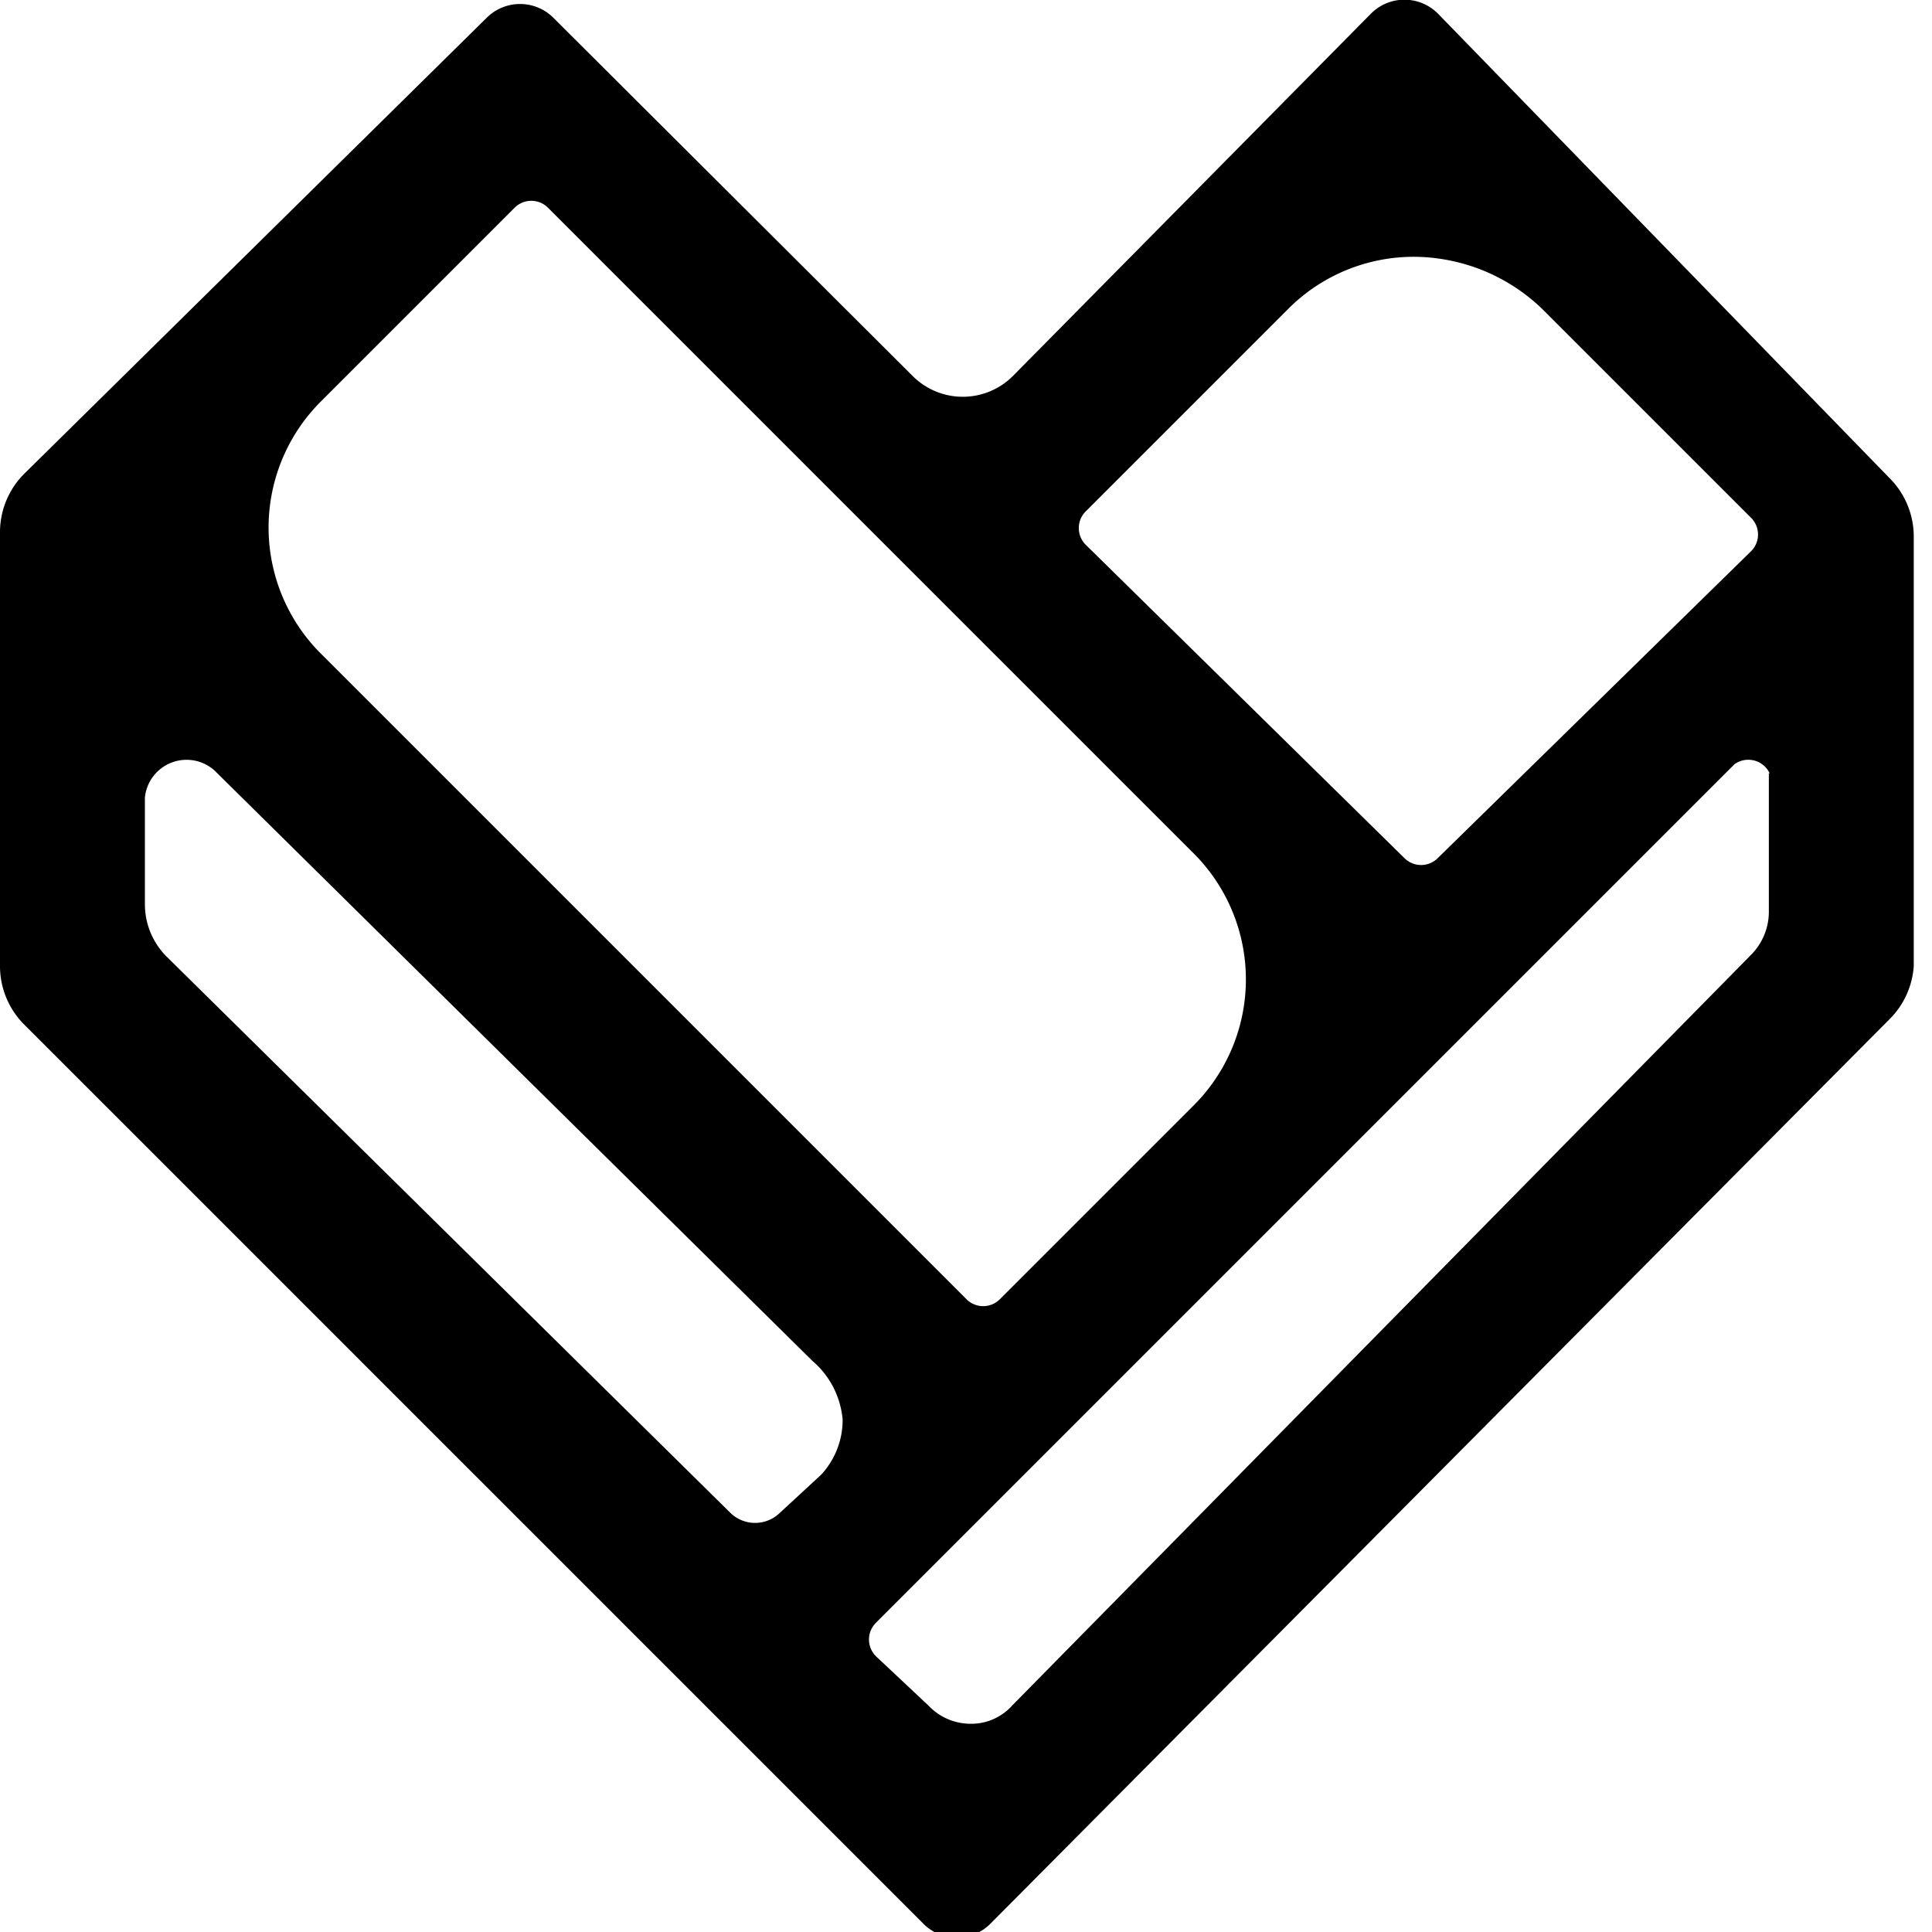 <svg width="18" height="18" viewBox="0 0 18 18" xmlns="http://www.w3.org/2000/svg">
  <path d="M12.77.13L9.44 3.5a.66.66 0 0 1-.94 0L5.16.17a.44.44 0 0 0-.63 0L.24 4.4a.77.77 0 0 0-.24.55V9a.77.77 0 0 0 .23.55l8.37 8.37a.44.44 0 0 0 .63 0L17.6 9.5a.77.77 0 0 0 .23-.5V5a.77.77 0 0 0-.22-.54L13.4.13a.44.44 0 0 0-.63 0zm-2.66 4.94a.22.22 0 0 1 0-.3L12 2.88a1.65 1.65 0 0 1 1.41-.47 1.73 1.73 0 0 1 1 .51l1.91 1.91a.22.22 0 0 1 0 .3L13.39 8a.22.22 0 0 1-.3 0zm1 5.24l-1.8 1.8a.22.22 0 0 1-.3 0l-6-6A1.66 1.66 0 0 1 3 3.73l1.8-1.8a.22.22 0 0 1 .3 0l6 6a1.66 1.66 0 0 1 .01 2.38zm5.37-3.11v1.29a.57.57 0 0 1-.16.4l-6.89 7a.51.51 0 0 1-.38.17.54.54 0 0 1-.4-.17l-.49-.46a.22.22 0 0 1 0-.31l8-8a.22.22 0 0 1 .33.09zm-8.63 6a.75.75 0 0 1-.2.54l-.39.36a.33.33 0 0 1-.45 0L1.56 8.92a.69.69 0 0 1-.21-.49v-1A.39.39 0 0 1 2 7.18l5.57 5.5a.81.81 0 0 1 .28.54z"/>
</svg>
